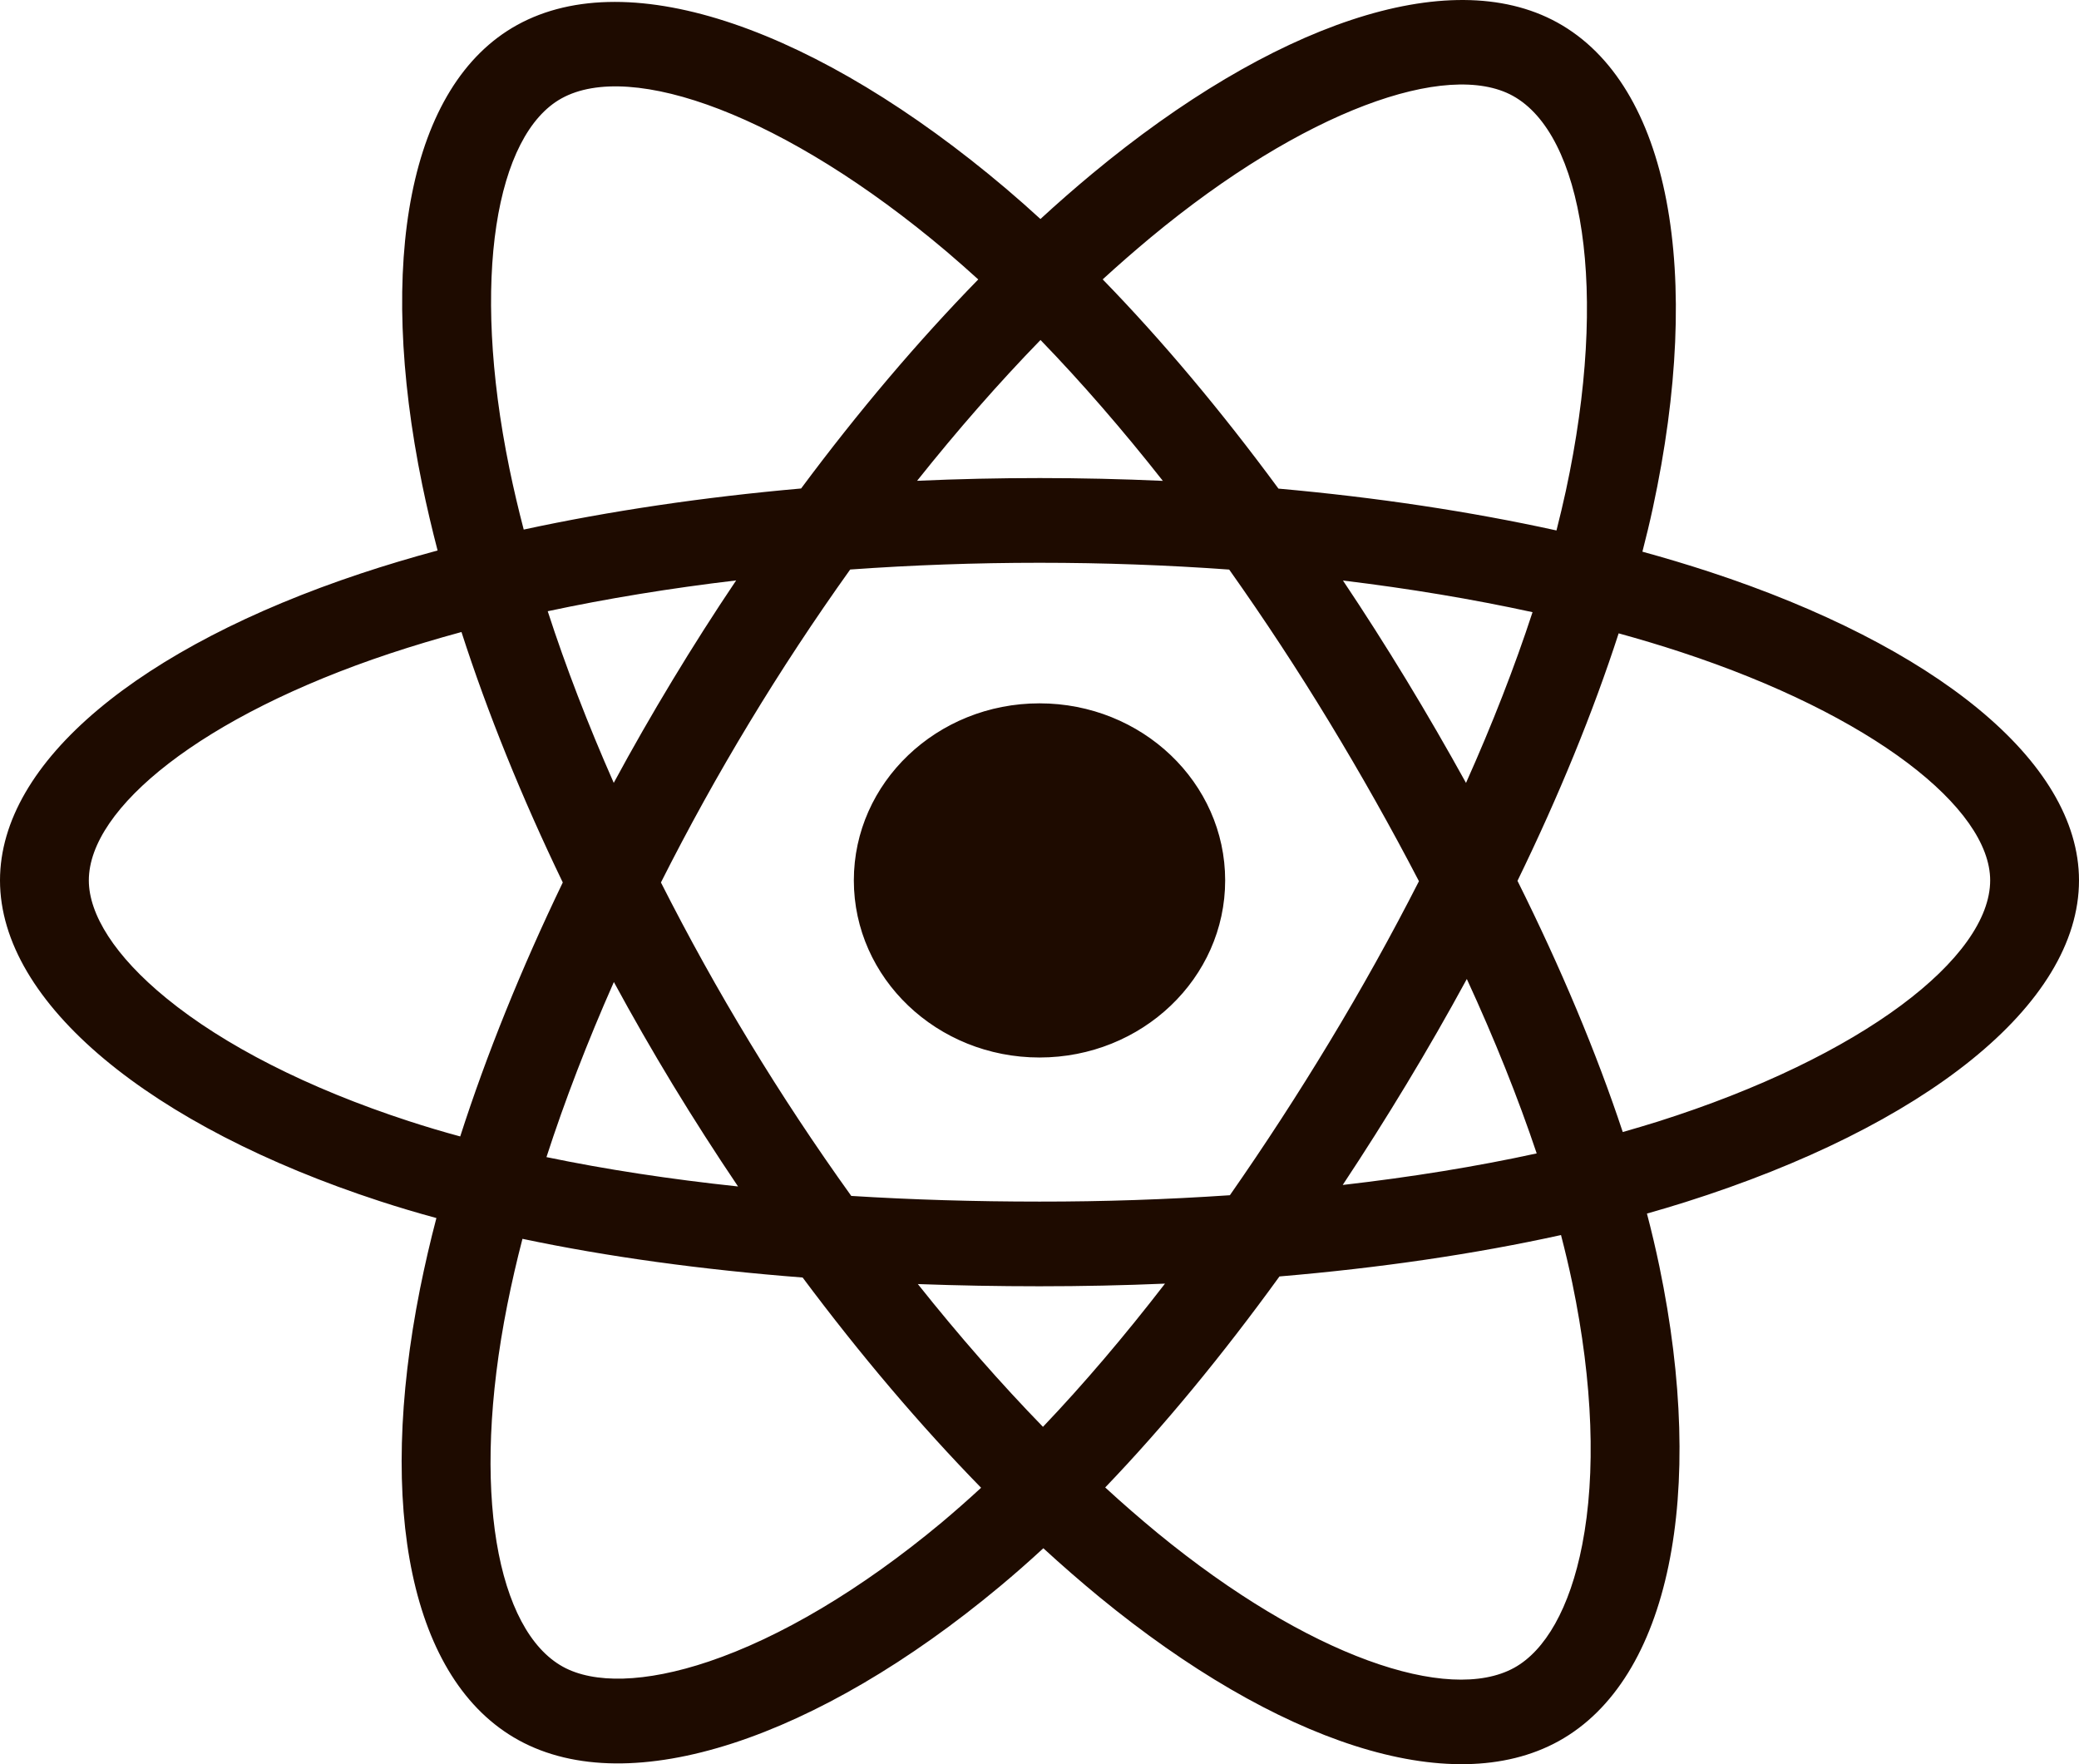 <svg width="33" height="28" viewBox="0 0 33 28" fill="none" xmlns="http://www.w3.org/2000/svg">
<path d="M27.133 9.075C26.781 8.96 26.427 8.854 26.07 8.756C26.13 8.523 26.186 8.292 26.235 8.065C27.039 4.343 26.513 1.344 24.717 0.356C22.996 -0.59 20.18 0.397 17.337 2.757C17.057 2.99 16.783 3.229 16.515 3.476C16.336 3.312 16.154 3.151 15.969 2.994C12.989 0.471 10.001 -0.593 8.208 0.397C6.488 1.347 5.979 4.166 6.702 7.694C6.774 8.043 6.856 8.391 6.946 8.737C6.524 8.851 6.116 8.973 5.725 9.103C2.231 10.265 0 12.085 0 13.973C0 15.924 2.395 17.88 6.034 19.066C6.329 19.162 6.627 19.251 6.927 19.332C6.829 19.704 6.743 20.079 6.667 20.456C5.977 23.922 6.516 26.675 8.232 27.619C10.003 28.593 12.977 27.591 15.872 25.178C16.107 24.982 16.337 24.78 16.561 24.573C16.851 24.839 17.148 25.098 17.453 25.349C20.258 27.65 23.028 28.58 24.741 27.634C26.511 26.656 27.087 23.699 26.34 20.102C26.281 19.82 26.215 19.539 26.142 19.261C26.351 19.202 26.556 19.141 26.755 19.078C30.538 17.882 33 15.95 33 13.973C33 12.078 30.697 10.245 27.133 9.075ZM26.312 17.802C26.132 17.858 25.947 17.913 25.758 17.967C25.34 16.706 24.777 15.365 24.087 13.98C24.745 12.628 25.287 11.304 25.693 10.052C26.03 10.145 26.358 10.243 26.674 10.347C29.728 11.349 31.59 12.831 31.59 13.973C31.59 15.19 29.579 16.769 26.312 17.802ZM24.957 20.363C25.287 21.954 25.334 23.392 25.115 24.516C24.919 25.527 24.524 26.2 24.035 26.47C22.995 27.044 20.771 26.298 18.372 24.33C18.089 24.096 17.812 23.856 17.543 23.608C18.473 22.638 19.402 21.511 20.309 20.259C21.904 20.124 23.411 19.903 24.778 19.602C24.845 19.86 24.905 20.114 24.957 20.363ZM11.25 26.371C10.234 26.713 9.425 26.723 8.936 26.454C7.895 25.881 7.462 23.671 8.053 20.706C8.123 20.356 8.203 20.008 8.293 19.662C9.645 19.947 11.141 20.152 12.74 20.276C13.654 21.501 14.61 22.627 15.573 23.613C15.368 23.802 15.159 23.986 14.945 24.166C13.664 25.233 12.381 25.99 11.25 26.371ZM6.49 17.794C4.881 17.27 3.552 16.588 2.642 15.844C1.823 15.176 1.41 14.512 1.41 13.973C1.41 12.828 3.201 11.366 6.189 10.372C6.552 10.252 6.931 10.138 7.325 10.031C7.738 11.312 8.28 12.652 8.933 14.006C8.271 15.381 7.722 16.741 7.305 18.037C7.031 17.963 6.76 17.882 6.49 17.794ZM8.086 7.436C7.466 4.413 7.878 2.133 8.914 1.561C10.018 0.951 12.459 1.82 15.033 3.999C15.2 4.142 15.365 4.287 15.528 4.435C14.569 5.417 13.621 6.535 12.716 7.753C11.164 7.89 9.679 8.11 8.313 8.405C8.229 8.084 8.153 7.761 8.086 7.436V7.436ZM22.321 10.788C21.998 10.257 21.664 9.732 21.317 9.214C22.37 9.341 23.379 9.51 24.326 9.716C24.042 10.585 23.687 11.494 23.27 12.426C22.965 11.874 22.649 11.328 22.321 10.788ZM16.516 5.396C17.166 6.068 17.817 6.818 18.458 7.632C17.159 7.573 15.857 7.573 14.557 7.631C15.199 6.825 15.855 6.076 16.516 5.396ZM10.674 10.797C10.35 11.333 10.039 11.875 9.742 12.425C9.332 11.496 8.98 10.583 8.694 9.701C9.635 9.5 10.639 9.336 11.685 9.212C11.335 9.732 10.998 10.261 10.674 10.797V10.797ZM11.715 18.831C10.634 18.716 9.615 18.56 8.674 18.365C8.965 17.467 9.324 16.535 9.744 15.586C10.042 16.136 10.354 16.679 10.679 17.215C11.014 17.766 11.36 18.305 11.715 18.831ZM16.555 22.646C15.886 21.958 15.22 21.198 14.569 20.38C15.201 20.403 15.845 20.415 16.5 20.415C17.173 20.415 17.837 20.401 18.492 20.373C17.849 21.206 17.201 21.968 16.555 22.646ZM23.283 15.538C23.725 16.497 24.096 17.424 24.392 18.306C23.435 18.515 22.402 18.682 21.313 18.807C21.662 18.28 22 17.746 22.326 17.206C22.658 16.657 22.977 16.101 23.283 15.538ZM21.105 16.534C20.605 17.362 20.077 18.174 19.522 18.97C18.516 19.038 17.508 19.072 16.5 19.071C15.473 19.071 14.474 19.041 13.512 18.981C12.943 18.188 12.404 17.374 11.899 16.541H11.899C11.396 15.713 10.927 14.867 10.491 14.006C10.926 13.143 11.394 12.297 11.895 11.469L11.895 11.469C12.396 10.64 12.93 9.83 13.495 9.039C14.476 8.969 15.483 8.932 16.5 8.932H16.5C17.522 8.932 18.529 8.969 19.511 9.04C20.07 9.829 20.601 10.637 21.101 11.461C21.603 12.288 22.078 13.13 22.523 13.986C22.082 14.851 21.609 15.701 21.105 16.534ZM24.013 1.521C25.118 2.129 25.548 4.58 24.854 7.794C24.809 7.999 24.76 8.208 24.706 8.419C23.336 8.118 21.85 7.894 20.293 7.755C19.386 6.523 18.447 5.404 17.503 4.434C17.751 4.207 18.004 3.986 18.262 3.771C20.699 1.749 22.976 0.95 24.013 1.521ZM16.5 11.163C18.127 11.163 19.447 12.421 19.447 13.973C19.447 15.525 18.127 16.784 16.5 16.784C14.873 16.784 13.553 15.525 13.553 13.973C13.553 12.421 14.873 11.163 16.5 11.163Z" fill="#1E0B00"/>
</svg>
